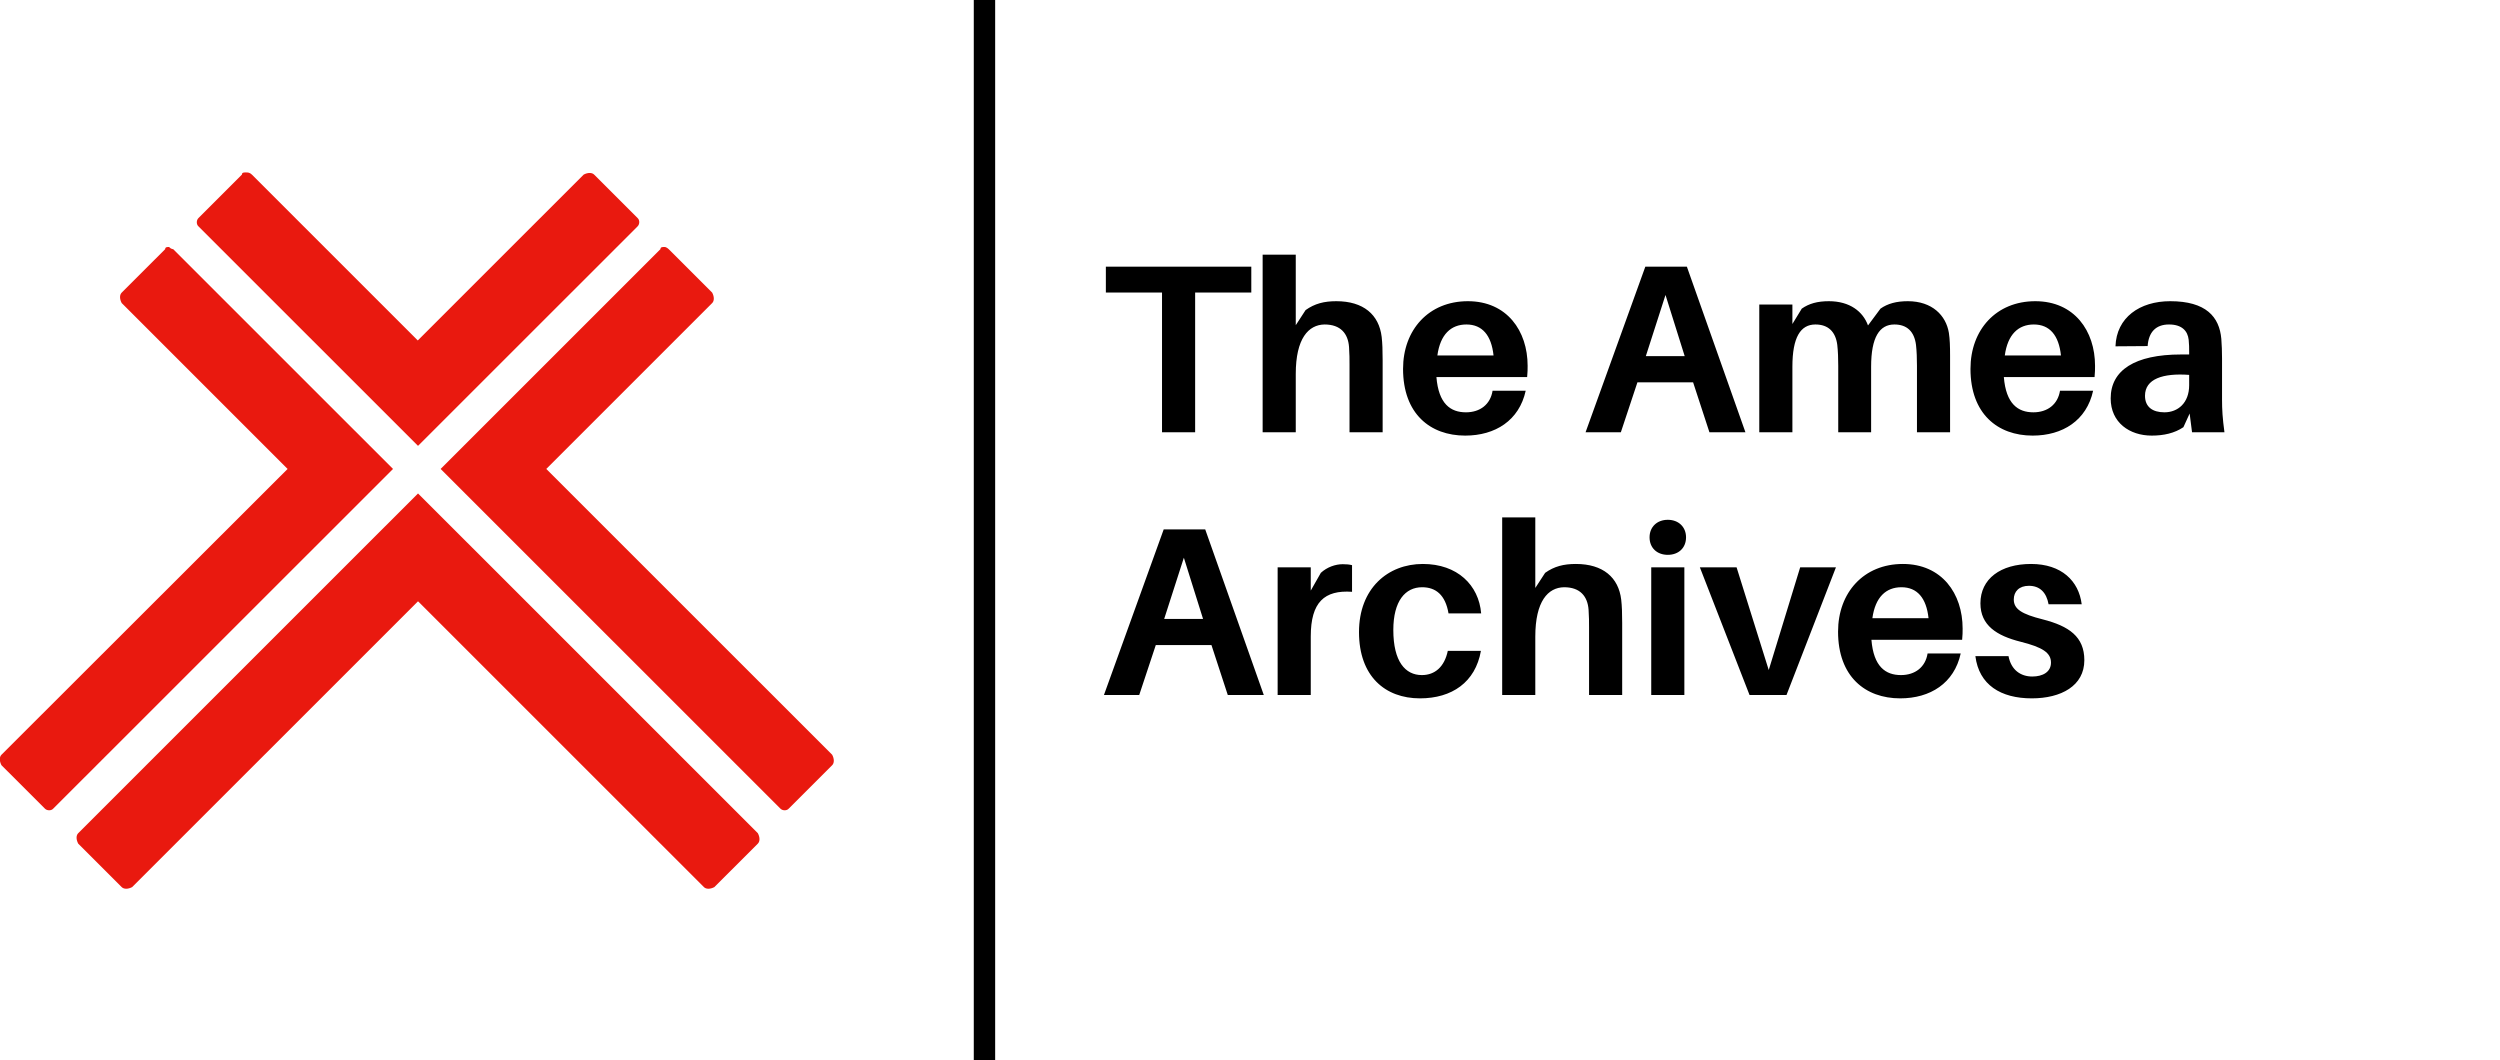 <svg width="125" height="53" viewBox="0 0 125 53" fill="none" xmlns="http://www.w3.org/2000/svg">
<path d="M12.303 8.621C12.194 8.621 12.096 8.621 12.096 8.73L9.922 10.904C9.813 11.013 9.813 11.22 9.922 11.317L20.901 22.293L31.881 11.317C31.99 11.207 31.99 11.001 31.881 10.904L29.707 8.73C29.597 8.621 29.391 8.621 29.184 8.73L20.889 17.023L12.594 8.73C12.485 8.621 12.388 8.621 12.278 8.621H12.303ZM8.465 12.349C8.356 12.349 8.259 12.349 8.259 12.458L6.085 14.631C5.975 14.741 5.975 14.947 6.085 15.153L14.38 23.447L0.073 37.738C-0.036 37.847 -0.036 38.053 0.073 38.26L2.247 40.433C2.356 40.542 2.563 40.542 2.66 40.433L19.651 23.447L16.954 20.751L8.659 12.458C8.659 12.458 8.55 12.458 8.453 12.349H8.465ZM33.229 12.349C33.119 12.349 33.022 12.349 33.022 12.458L24.727 20.751L22.031 23.447L39.022 40.433C39.131 40.542 39.337 40.542 39.435 40.433L41.609 38.26C41.718 38.151 41.718 37.944 41.609 37.738L27.314 23.447L35.609 15.153C35.718 15.044 35.718 14.838 35.609 14.631L33.435 12.458C33.435 12.458 33.326 12.349 33.229 12.349ZM20.901 24.673L18.205 27.368L3.911 41.66C3.801 41.769 3.801 41.975 3.911 42.182L6.085 44.355C6.194 44.464 6.4 44.464 6.607 44.355L20.901 30.064L35.196 44.355C35.305 44.464 35.512 44.464 35.718 44.355L37.892 42.182C38.002 42.072 38.002 41.866 37.892 41.66L23.598 27.368L20.901 24.673Z" fill="#E9190F"/>
<path d="M62.565 14.628H59.757V21.612H58.101V14.628H55.293V13.332H62.565V14.628ZM69.084 16.848C69.12 17.172 69.132 17.496 69.132 18.012V21.612H67.476V18.24C67.476 17.976 67.476 17.676 67.452 17.352C67.404 16.68 67.032 16.224 66.228 16.224C65.424 16.236 64.788 16.92 64.788 18.696V21.612H63.132V12.732H64.788V16.26L65.28 15.504C65.736 15.18 66.204 15.06 66.816 15.06C68.172 15.06 68.952 15.732 69.084 16.848ZM76.381 18.288C76.381 18.444 76.381 18.636 76.357 18.852H71.821C71.929 20.196 72.529 20.616 73.297 20.616C74.005 20.616 74.521 20.22 74.629 19.536H76.285C75.961 21.024 74.761 21.78 73.261 21.78C71.509 21.78 70.153 20.688 70.153 18.444C70.153 16.488 71.437 15.06 73.393 15.06C75.349 15.06 76.381 16.548 76.381 18.288ZM73.321 16.224C72.553 16.224 72.013 16.716 71.869 17.772H74.677C74.569 16.764 74.113 16.224 73.321 16.224ZM84.655 19.116H81.871L81.043 21.612H79.279L82.267 13.332H84.343L87.271 21.612H85.471L84.655 19.116ZM83.275 14.748L82.291 17.808H84.235L83.275 14.748ZM97.444 16.644C97.492 16.968 97.504 17.292 97.504 17.808V21.612H95.848V18.288C95.848 17.916 95.836 17.568 95.8 17.244C95.716 16.584 95.356 16.224 94.72 16.224C93.976 16.224 93.556 16.86 93.556 18.336V21.612H91.912V18.288C91.912 17.916 91.9 17.568 91.864 17.244C91.78 16.584 91.408 16.224 90.772 16.224C90.028 16.224 89.62 16.86 89.62 18.336V21.612H87.964V15.228H89.62V16.2L90.088 15.432C90.448 15.18 90.868 15.06 91.444 15.06C92.488 15.06 93.148 15.576 93.4 16.272L94.024 15.432C94.384 15.18 94.816 15.06 95.392 15.06C96.604 15.06 97.3 15.768 97.444 16.644ZM104.752 18.288C104.752 18.444 104.752 18.636 104.728 18.852H100.192C100.3 20.196 100.9 20.616 101.668 20.616C102.376 20.616 102.892 20.22 103 19.536H104.656C104.332 21.024 103.132 21.78 101.632 21.78C99.88 21.78 98.524 20.688 98.524 18.444C98.524 16.488 99.808 15.06 101.764 15.06C103.72 15.06 104.752 16.548 104.752 18.288ZM101.692 16.224C100.924 16.224 100.384 16.716 100.24 17.772H103.048C102.94 16.764 102.484 16.224 101.692 16.224ZM109.602 21.612L109.482 20.676L109.17 21.36C108.726 21.66 108.186 21.78 107.586 21.78C106.482 21.78 105.534 21.132 105.534 19.92C105.534 18.516 106.734 17.724 109.05 17.724H109.458V17.592C109.458 17.4 109.458 17.208 109.434 16.992C109.386 16.548 109.098 16.224 108.45 16.224C107.79 16.224 107.43 16.608 107.382 17.304L105.774 17.316C105.822 15.876 106.986 15.06 108.51 15.06C110.298 15.06 110.97 15.84 111.066 16.944C111.09 17.244 111.102 17.58 111.102 17.928V19.992C111.102 20.472 111.126 20.904 111.222 21.612H109.602ZM108.222 20.616C108.894 20.616 109.458 20.148 109.458 19.26V18.744C108.138 18.648 107.25 18.948 107.25 19.788C107.25 20.352 107.634 20.616 108.222 20.616Z" fill="black"/>
<path d="M60.573 32.254H57.789L56.961 34.75H55.197L58.185 26.47H60.261L63.189 34.75H61.389L60.573 32.254ZM59.193 27.886L58.209 30.946H60.153L59.193 27.886ZM67.134 28.21C67.326 28.21 67.458 28.222 67.602 28.258V29.59C66.222 29.494 65.538 30.106 65.538 31.822V34.75H63.882V28.366H65.538V29.53L66.042 28.642C66.354 28.354 66.774 28.21 67.134 28.21ZM71.142 28.198C72.87 28.198 73.938 29.254 74.058 30.67H72.426C72.27 29.746 71.79 29.362 71.106 29.362C70.266 29.362 69.666 30.046 69.666 31.498C69.666 33.082 70.266 33.754 71.094 33.754C71.742 33.754 72.222 33.346 72.39 32.542H74.046C73.77 34.114 72.594 34.918 70.998 34.918C69.258 34.918 67.95 33.814 67.95 31.606C67.95 29.422 69.39 28.198 71.142 28.198ZM81.061 29.986C81.097 30.31 81.109 30.634 81.109 31.15V34.75H79.453V31.378C79.453 31.114 79.453 30.814 79.429 30.49C79.381 29.818 79.009 29.362 78.205 29.362C77.401 29.374 76.765 30.058 76.765 31.834V34.75H75.109V25.87H76.765V29.398L77.257 28.642C77.713 28.318 78.181 28.198 78.793 28.198C80.149 28.198 80.929 28.87 81.061 29.986ZM83.39 25.99C83.93 25.99 84.302 26.35 84.302 26.866C84.302 27.394 83.93 27.742 83.39 27.742C82.85 27.742 82.478 27.394 82.478 26.866C82.478 26.35 82.85 25.99 83.39 25.99ZM84.218 34.75H82.562V28.366H84.218V34.75ZM91.797 28.366L89.325 34.75H87.477L84.993 28.366H86.829L88.437 33.502L90.009 28.366H91.797ZM98.131 31.426C98.131 31.582 98.131 31.774 98.107 31.99H93.571C93.679 33.334 94.279 33.754 95.047 33.754C95.755 33.754 96.271 33.358 96.379 32.674H98.035C97.711 34.162 96.511 34.918 95.011 34.918C93.259 34.918 91.903 33.826 91.903 31.582C91.903 29.626 93.187 28.198 95.143 28.198C97.099 28.198 98.131 29.686 98.131 31.426ZM95.071 29.362C94.303 29.362 93.763 29.854 93.619 30.91H96.427C96.319 29.902 95.863 29.362 95.071 29.362ZM101.553 28.198C103.077 28.198 103.941 29.05 104.085 30.214H102.429C102.321 29.626 101.997 29.29 101.445 29.29C100.953 29.29 100.689 29.578 100.689 29.974C100.689 30.454 101.085 30.706 102.141 30.97C103.449 31.306 104.217 31.834 104.217 33.01C104.217 34.294 103.053 34.918 101.589 34.918C100.041 34.918 98.949 34.246 98.769 32.806H100.425C100.557 33.502 101.037 33.826 101.613 33.826C102.141 33.826 102.549 33.598 102.549 33.13C102.549 32.638 102.129 32.362 101.025 32.086C99.837 31.786 99.021 31.27 99.021 30.166C99.021 28.942 100.029 28.198 101.553 28.198Z" fill="black"/>
<path d="M49.758 0H48.689V53H49.758V0Z" fill="black"/>
</svg>
